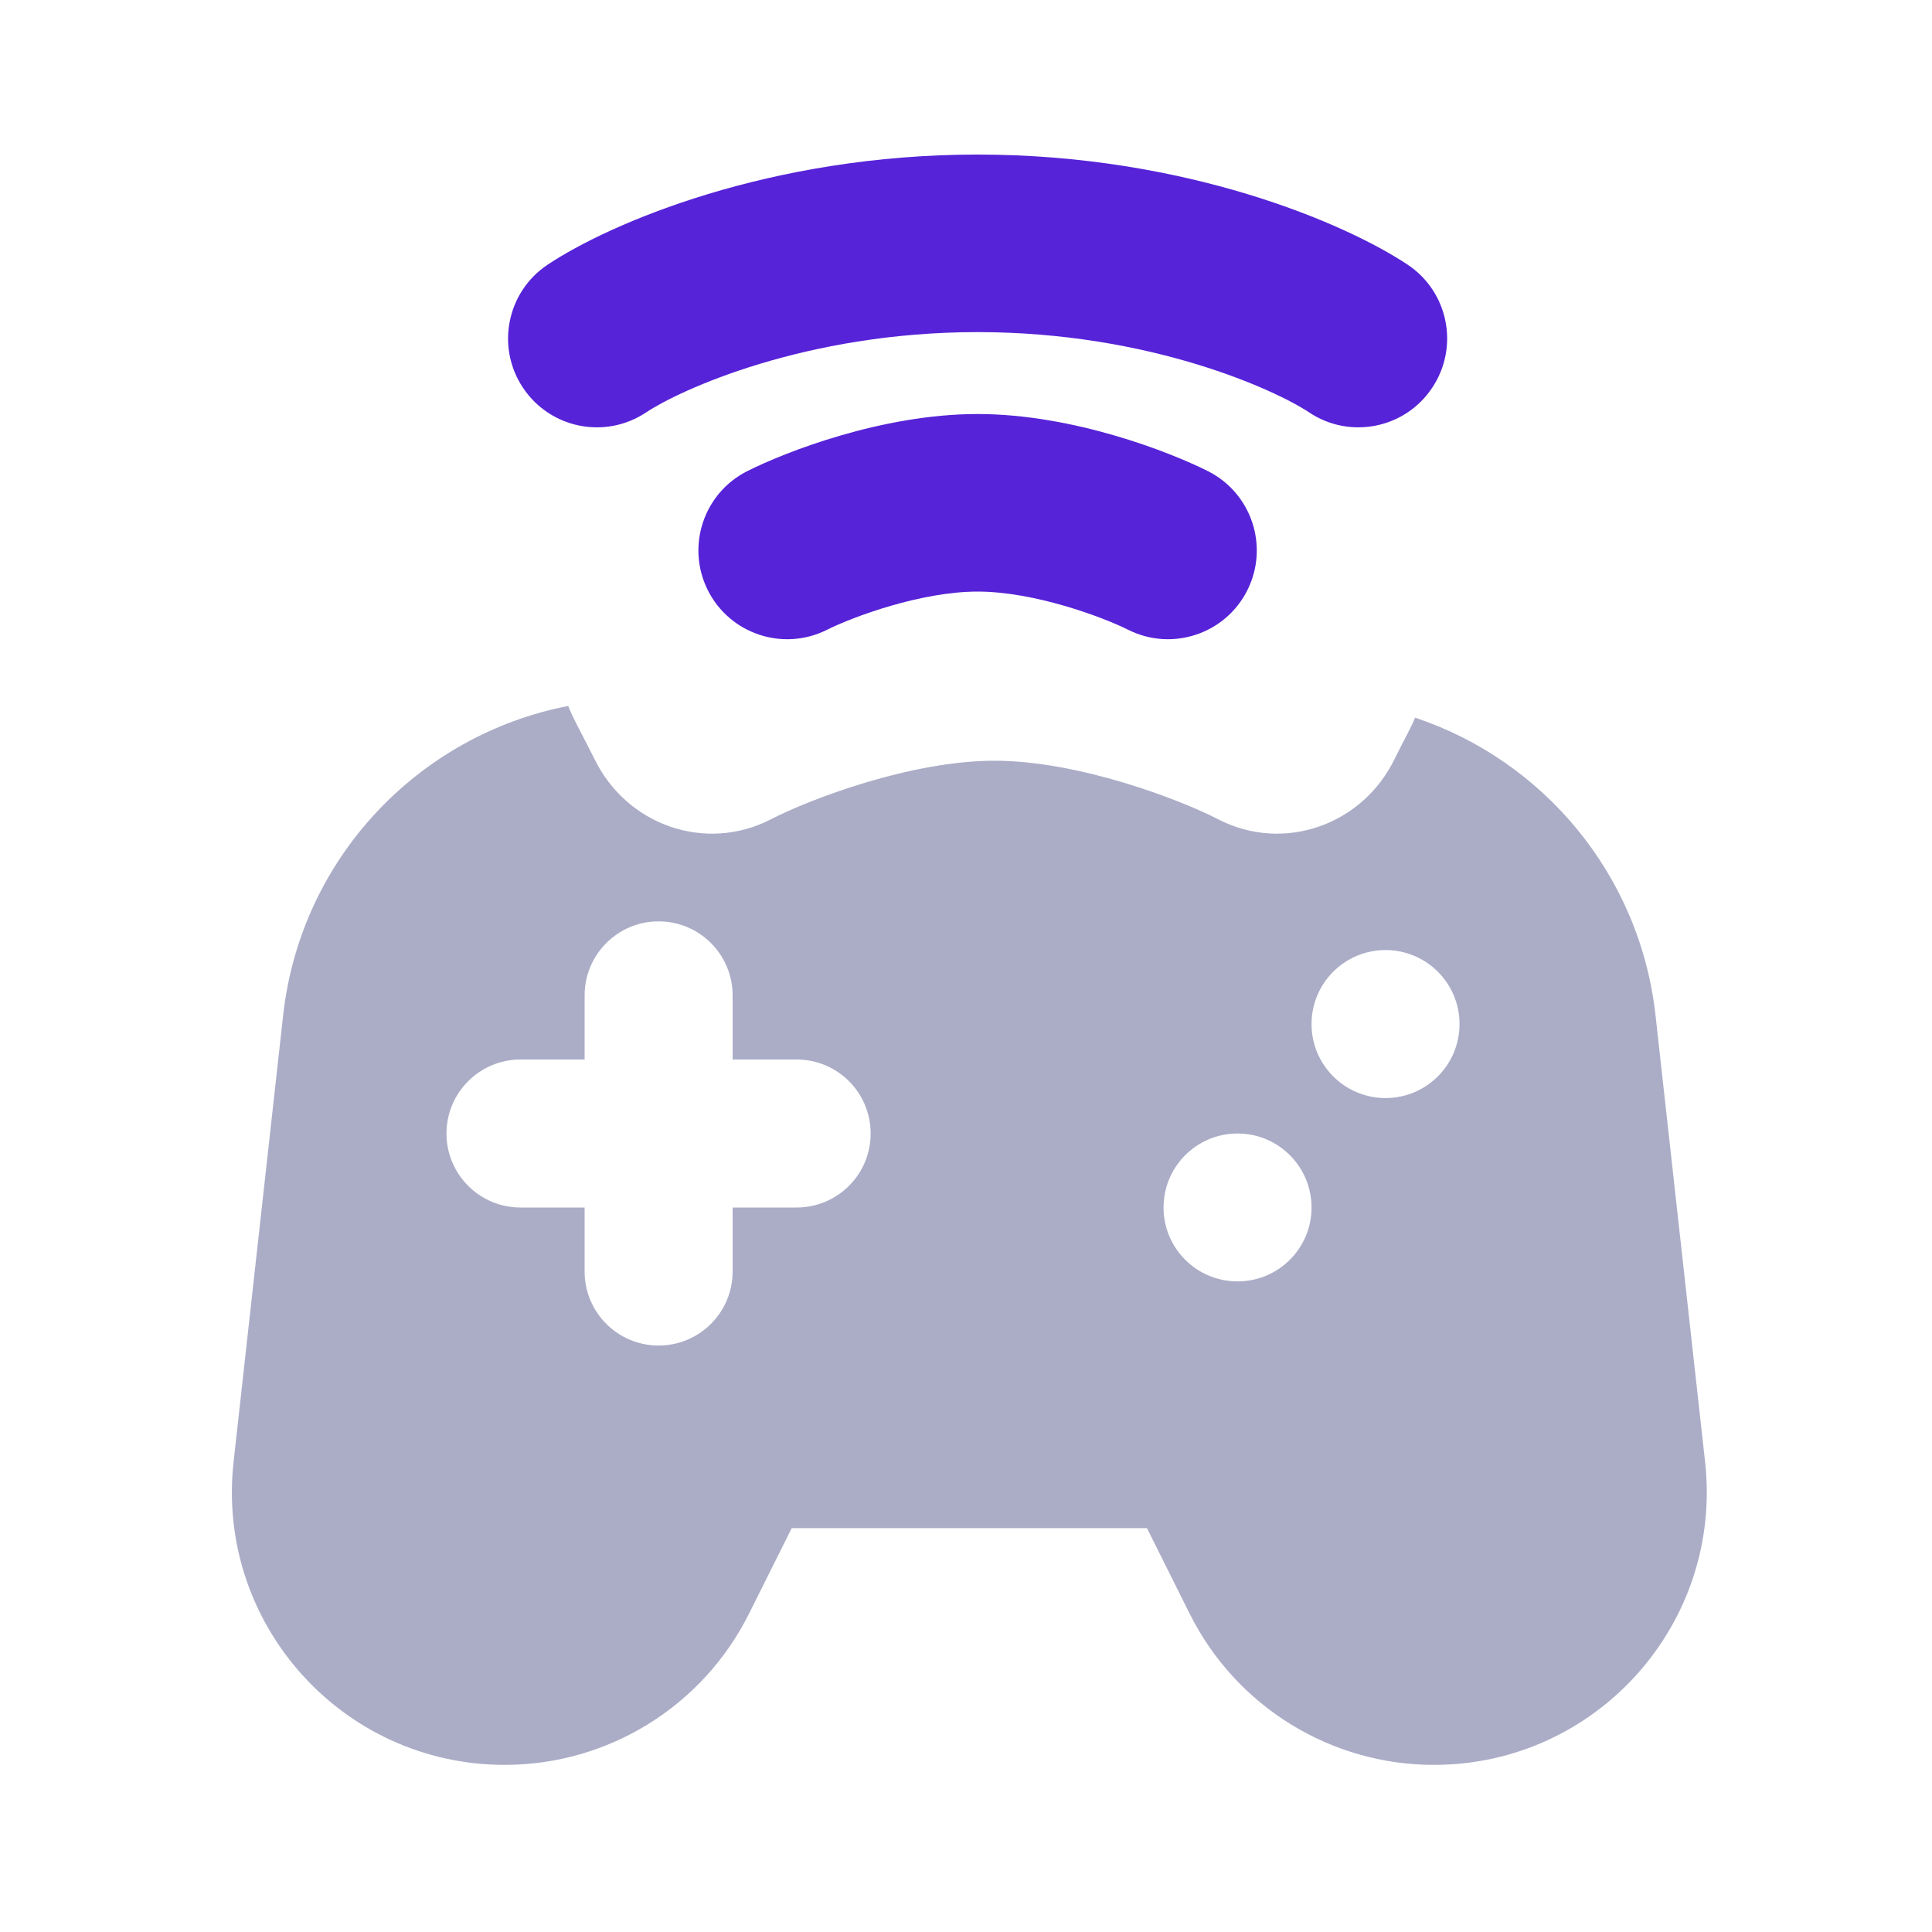 <svg width="20" height="20" viewBox="0 0 20 20" fill="none" xmlns="http://www.w3.org/2000/svg">
<path fill-rule="evenodd" clip-rule="evenodd" d="M10.12 3.438C8.331 3.438 7.03 4.041 6.689 4.269C6.266 4.551 5.696 4.437 5.414 4.014C5.132 3.592 5.247 3.021 5.669 2.74C6.312 2.311 7.968 1.6 10.12 1.6C12.273 1.6 13.928 2.311 14.572 2.74C14.994 3.021 15.108 3.592 14.826 4.014C14.545 4.437 13.974 4.551 13.552 4.269C13.21 4.041 11.909 3.438 10.12 3.438ZM10.12 6.124C9.532 6.124 8.825 6.387 8.56 6.52C8.106 6.747 7.554 6.563 7.327 6.109C7.1 5.655 7.284 5.103 7.738 4.876C8.13 4.679 9.132 4.286 10.12 4.286C11.108 4.286 12.109 4.679 12.502 4.876C12.956 5.103 13.14 5.655 12.913 6.109C12.686 6.563 12.134 6.747 11.68 6.52C11.415 6.387 10.708 6.124 10.12 6.124Z" fill="#5623D8"/>
<path fill-rule="evenodd" clip-rule="evenodd" d="M10.295 7.875C9.422 7.875 8.373 8.278 7.981 8.481C7.307 8.829 6.487 8.547 6.151 7.851C6.018 7.586 5.921 7.415 5.882 7.308C4.331 7.609 3.111 8.887 2.931 10.511L2.418 15.133C2.232 16.806 3.541 18.27 5.225 18.27C6.295 18.27 7.273 17.665 7.752 16.708L8.196 15.819H11.873L12.317 16.708C12.796 17.665 13.774 18.27 14.844 18.27C16.528 18.27 17.837 16.806 17.651 15.133L17.138 10.511C16.976 9.053 15.976 7.872 14.649 7.429C14.612 7.525 14.533 7.66 14.44 7.851C14.103 8.547 13.284 8.829 12.61 8.481C12.217 8.278 11.168 7.875 10.295 7.875ZM7.584 10.304C7.584 9.881 7.241 9.538 6.818 9.538C6.395 9.538 6.052 9.881 6.052 10.304V10.968H5.388C4.965 10.968 4.622 11.311 4.622 11.734C4.622 12.157 4.965 12.5 5.388 12.5H6.052V13.163C6.052 13.586 6.395 13.929 6.818 13.929C7.241 13.929 7.584 13.586 7.584 13.163V12.5H8.247C8.67 12.5 9.013 12.157 9.013 11.734C9.013 11.311 8.67 10.968 8.247 10.968H7.584V10.304ZM13.577 12.5C13.577 12.923 13.234 13.265 12.811 13.265C12.388 13.265 12.045 12.923 12.045 12.5C12.045 12.077 12.388 11.734 12.811 11.734C13.234 11.734 13.577 12.077 13.577 12.5ZM14.343 11.367C14.766 11.367 15.109 11.024 15.109 10.601C15.109 10.178 14.766 9.835 14.343 9.835C13.92 9.835 13.577 10.178 13.577 10.601C13.577 11.024 13.92 11.367 14.343 11.367Z" fill="#ABADC7"/>
</svg>
